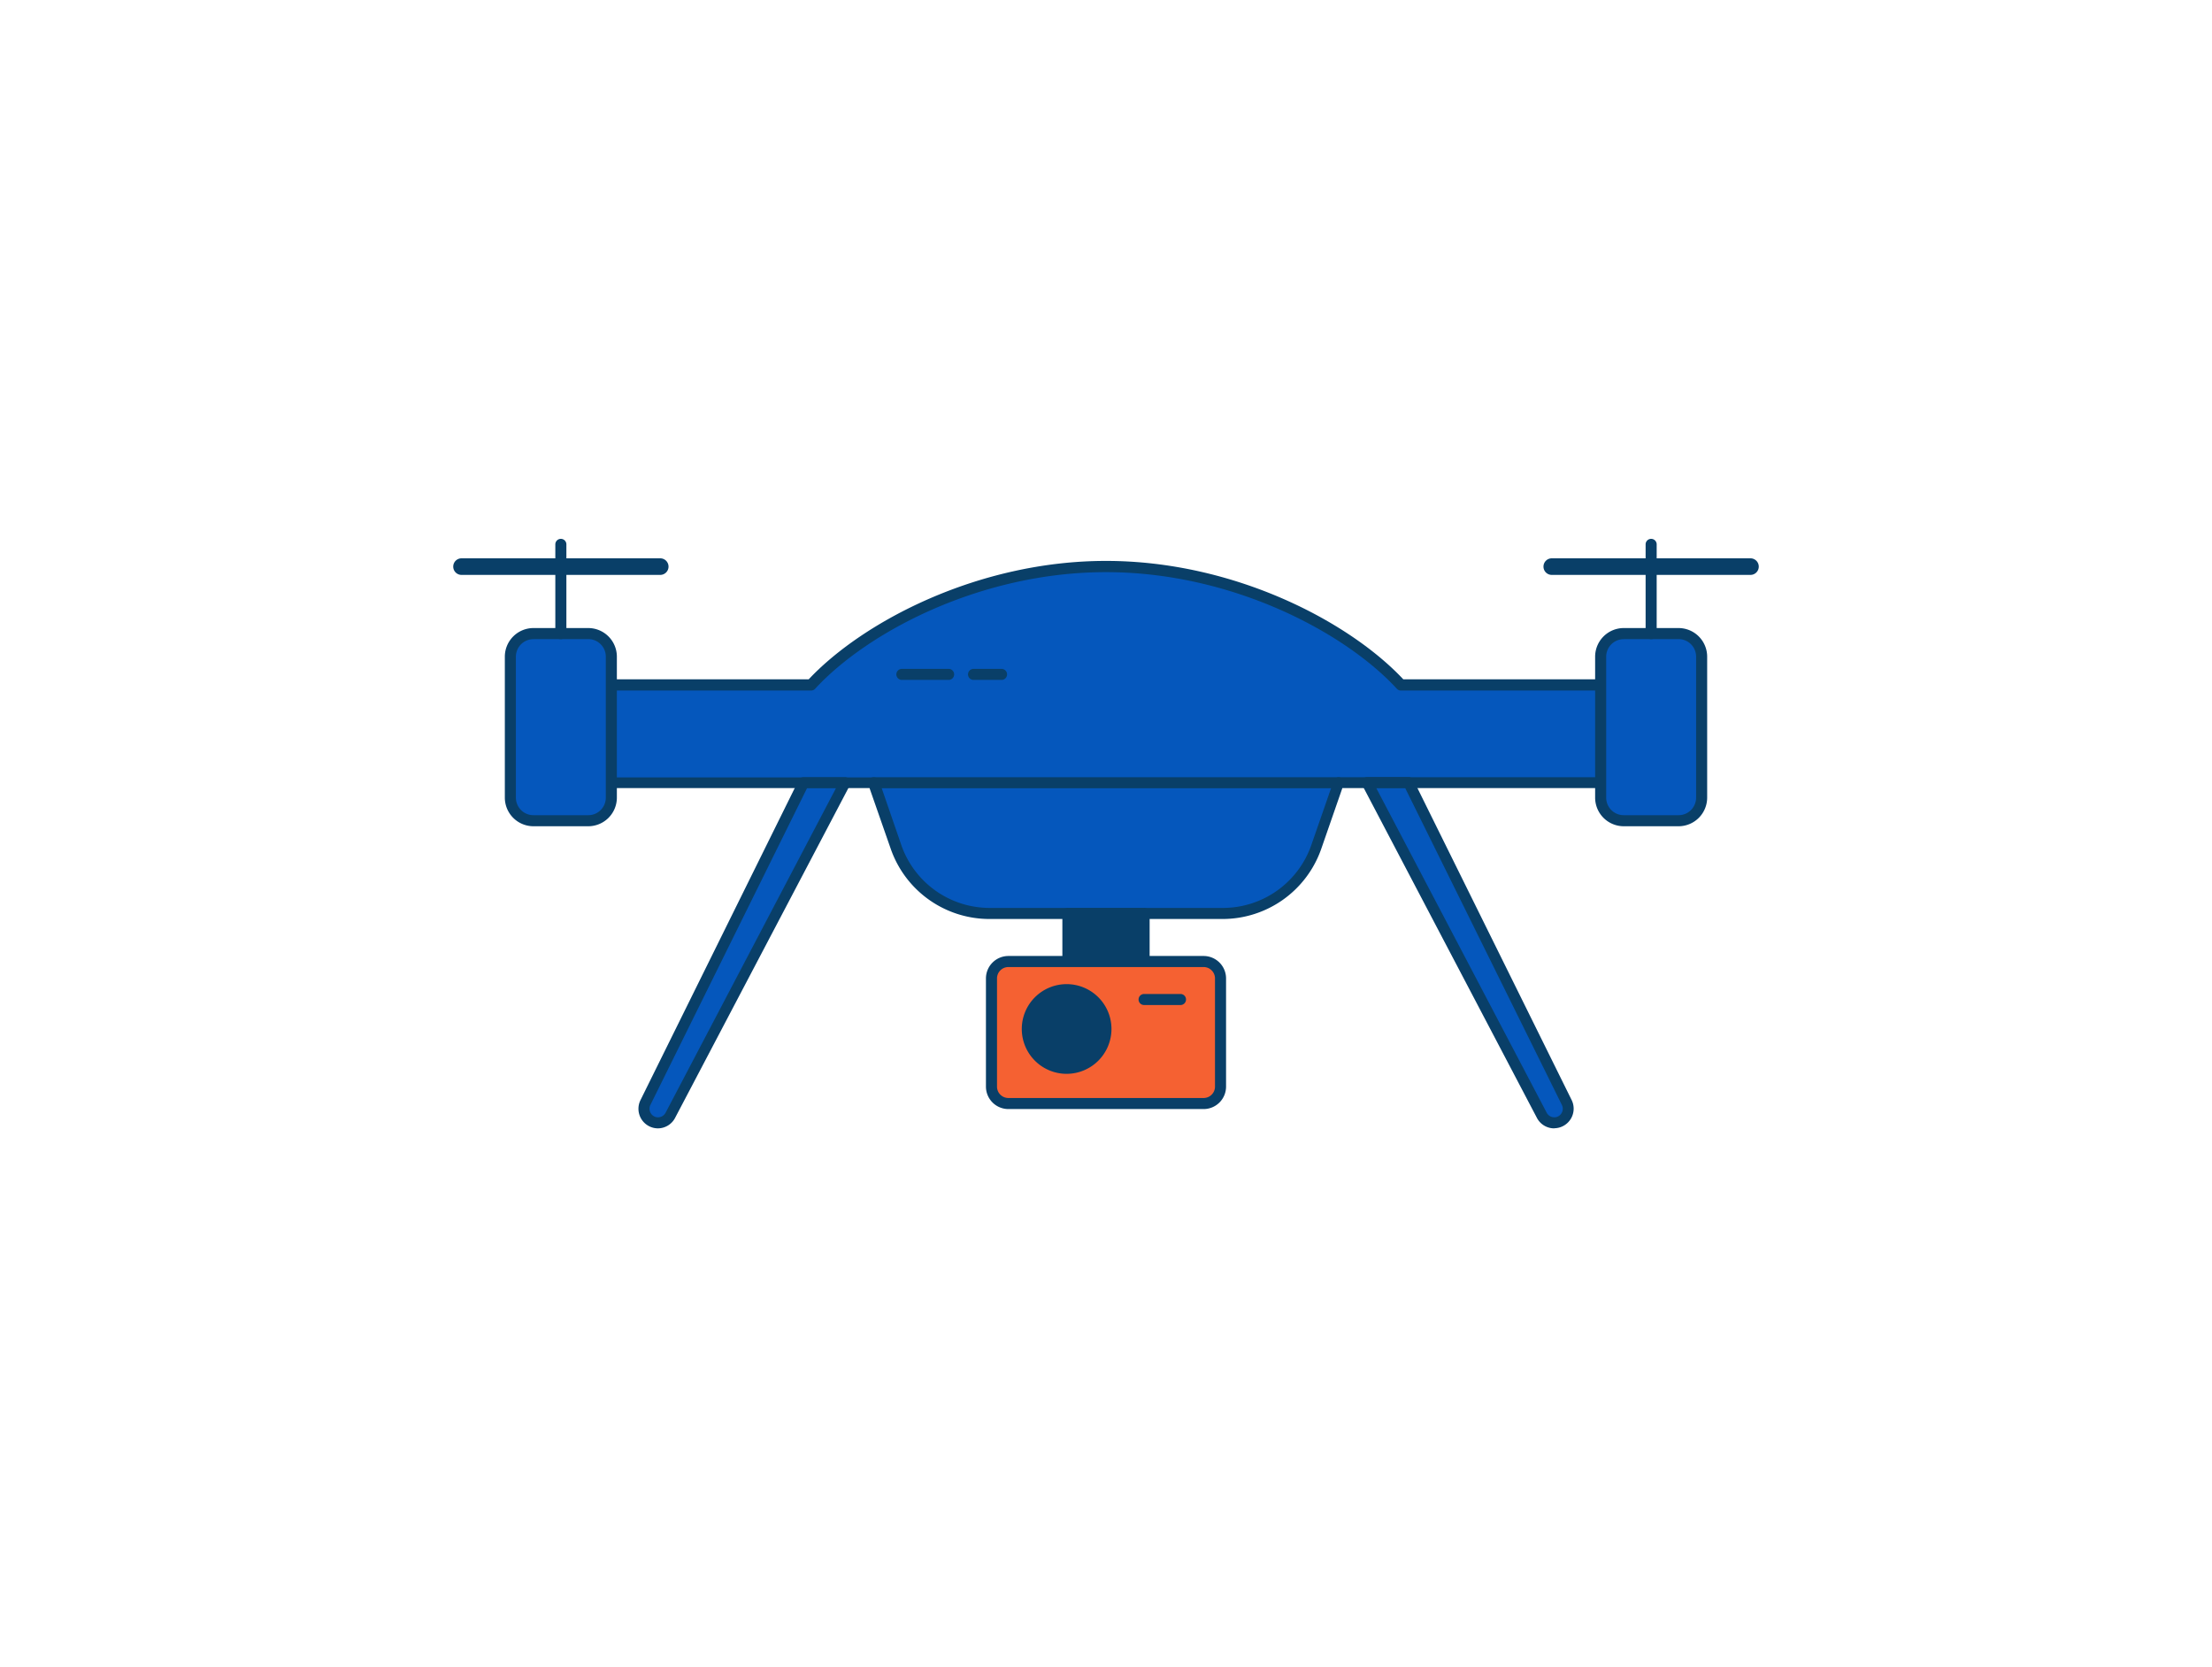 <svg xmlns="http://www.w3.org/2000/svg" viewBox="0 0 400 300" width="406" height="306" class="illustration styles_illustrationTablet__1DWOa"><g id="_486_drone_outline" data-name="#486_drone_outline"><path d="M305.39,132a8.81,8.81,0,0,1-8.84,8.84H242L238,152.44a17.9,17.9,0,0,1-16.91,12H178.91a17.89,17.89,0,0,1-16.89-12L158,140.8H103.43a8.84,8.84,0,1,1,0-17.67h43.25c8.72-9.5,29.31-21.41,53.32-21.41s44.6,11.91,53.32,21.41h43.23A8.83,8.83,0,0,1,305.39,132Z" fill="#0557BC"></path><path d="M221.07,165.44H178.91a18.9,18.9,0,0,1-17.83-12.67l-3.84-11H103.43a9.84,9.84,0,0,1,0-19.67h42.81c9.75-10.38,30.58-21.41,53.76-21.41s44,11,53.76,21.41h42.79a9.84,9.84,0,0,1,9.84,9.83,9.83,9.83,0,0,1-9.84,9.84H242.74l-3.82,11A18.91,18.91,0,0,1,221.07,165.44ZM103.43,124.13A7.82,7.82,0,0,0,95.61,132a7.84,7.84,0,0,0,7.82,7.84H158a1,1,0,0,1,1,.67L163,152.11a16.92,16.92,0,0,0,15.95,11.33h42.16a16.93,16.93,0,0,0,16-11.32l4.05-11.65a1,1,0,0,1,.94-.67h54.52a7.83,7.83,0,0,0,5.55-2.3,7.75,7.75,0,0,0,2.29-5.54,7.84,7.84,0,0,0-7.84-7.83H253.32a1,1,0,0,1-.73-.33c-9.34-10.15-29.77-21.08-52.59-21.08s-43.25,10.93-52.59,21.08a1,1,0,0,1-.73.33Z" fill="#093f68"></path><rect x="92.29" y="113.84" width="18.26" height="33.83" rx="4.17" fill="#0557BC"></rect><path d="M106.38,148.67H96.46a5.18,5.18,0,0,1-5.17-5.17V118a5.18,5.18,0,0,1,5.17-5.17h9.92a5.18,5.18,0,0,1,5.17,5.17V143.5A5.18,5.18,0,0,1,106.38,148.67Zm-9.92-33.83A3.17,3.17,0,0,0,93.29,118V143.5a3.17,3.17,0,0,0,3.17,3.17h9.92a3.17,3.17,0,0,0,3.17-3.17V118a3.17,3.17,0,0,0-3.17-3.17Z" fill="#093f68"></path><path d="M101.42,114.84a1,1,0,0,1-1-1V97.7a1,1,0,0,1,2,0v16.14A1,1,0,0,1,101.42,114.84Z" fill="#093f68"></path><path d="M119.39,103.22H83.46a1.5,1.5,0,0,1,0-3h35.93a1.5,1.5,0,1,1,0,3Z" fill="#093f68"></path><rect x="289.45" y="113.84" width="18.26" height="33.83" rx="4.17" fill="#0557BC"></rect><path d="M303.54,148.67h-9.92a5.18,5.18,0,0,1-5.17-5.17V118a5.18,5.18,0,0,1,5.17-5.17h9.92a5.18,5.18,0,0,1,5.17,5.17V143.5A5.18,5.18,0,0,1,303.54,148.67Zm-9.92-33.83a3.17,3.17,0,0,0-3.17,3.17V143.5a3.17,3.17,0,0,0,3.17,3.17h9.92a3.17,3.17,0,0,0,3.17-3.17V118a3.17,3.17,0,0,0-3.17-3.17Z" fill="#093f68"></path><path d="M298.58,114.84a1,1,0,0,1-1-1V97.7a1,1,0,1,1,2,0v16.14A1,1,0,0,1,298.58,114.84Z" fill="#093f68"></path><path d="M316.54,103.22H280.61a1.5,1.5,0,0,1,0-3h35.93a1.5,1.5,0,0,1,0,3Z" fill="#093f68"></path><path d="M242,141.8H158a1,1,0,1,1,0-2H242a1,1,0,1,1,0,2Z" fill="#093f68"></path><rect x="193.11" y="164.44" width="13.77" height="8.69" fill="#093f68"></rect><path d="M206.89,174.13H193.11a1,1,0,0,1-1-1v-8.69a1,1,0,0,1,1-1h13.78a1,1,0,0,1,1,1v8.69A1,1,0,0,1,206.89,174.13Zm-12.78-2h11.78v-6.69H194.11Z" fill="#093f68"></path><rect x="179.29" y="173.13" width="41.41" height="25.68" rx="3.06" fill="#f56132"></rect><path d="M217.65,199.81h-35.3a4.06,4.06,0,0,1-4.06-4.06V176.19a4.06,4.06,0,0,1,4.06-4.06h35.3a4.06,4.06,0,0,1,4.06,4.06v19.56A4.06,4.06,0,0,1,217.65,199.81Zm-35.3-25.68a2.06,2.06,0,0,0-2.06,2.06v19.56a2.06,2.06,0,0,0,2.06,2.06h35.3a2.06,2.06,0,0,0,2.06-2.06V176.19a2.06,2.06,0,0,0-2.06-2.06Z" fill="#093f68"></path><circle cx="192.88" cy="185.33" r="7.11" fill="#093f68"></circle><path d="M192.88,193.44a8.11,8.11,0,1,1,8.11-8.11A8.12,8.12,0,0,1,192.88,193.44Zm0-14.22a6.11,6.11,0,1,0,6.11,6.11A6.12,6.12,0,0,0,192.88,179.22Z" fill="#093f68"></path><path d="M213.47,181h-6.58a1,1,0,0,1,0-2h6.58a1,1,0,0,1,0,2Z" fill="#093f68"></path><path d="M171.54,122.21h-8.45a1,1,0,0,1,0-2h8.45a1,1,0,0,1,0,2Z" fill="#093f68"></path><path d="M181.11,122.21h-5.06a1,1,0,0,1,0-2h5.06a1,1,0,0,1,0,2Z" fill="#093f68"></path><path d="M145.26,140.8l-28.59,57.83A2.54,2.54,0,0,0,119,202.3h0a2.54,2.54,0,0,0,2.25-1.36l31.57-60.14Z" fill="#0557BC"></path><path d="M119,203.3a3.54,3.54,0,0,1-3.18-5.11l28.59-57.83a1,1,0,0,1,.9-.56h7.51a1,1,0,0,1,.85.48,1,1,0,0,1,0,1L122.08,201.4A3.52,3.52,0,0,1,119,203.3Zm26.93-61.5-28.32,57.27a1.52,1.52,0,0,0,.08,1.5,1.48,1.48,0,0,0,1.31.73,1.54,1.54,0,0,0,1.36-.83l30.8-58.67Z" fill="#093f68"></path><path d="M254.74,140.8l28.59,57.83a2.54,2.54,0,0,1-2.28,3.67h0a2.54,2.54,0,0,1-2.25-1.36L247.23,140.8Z" fill="#0557BC"></path><path d="M281.05,203.3a3.52,3.52,0,0,1-3.13-1.9l-31.57-60.14a1,1,0,0,1,0-1,1,1,0,0,1,.85-.48h7.51a1,1,0,0,1,.9.56l28.59,57.83a3.54,3.54,0,0,1-3.18,5.11Zm-32.16-61.5,30.8,58.67a1.54,1.54,0,0,0,1.36.83,1.48,1.48,0,0,0,1.31-.73,1.52,1.52,0,0,0,.08-1.5L254.12,141.8Z" fill="#093f68"></path></g></svg>